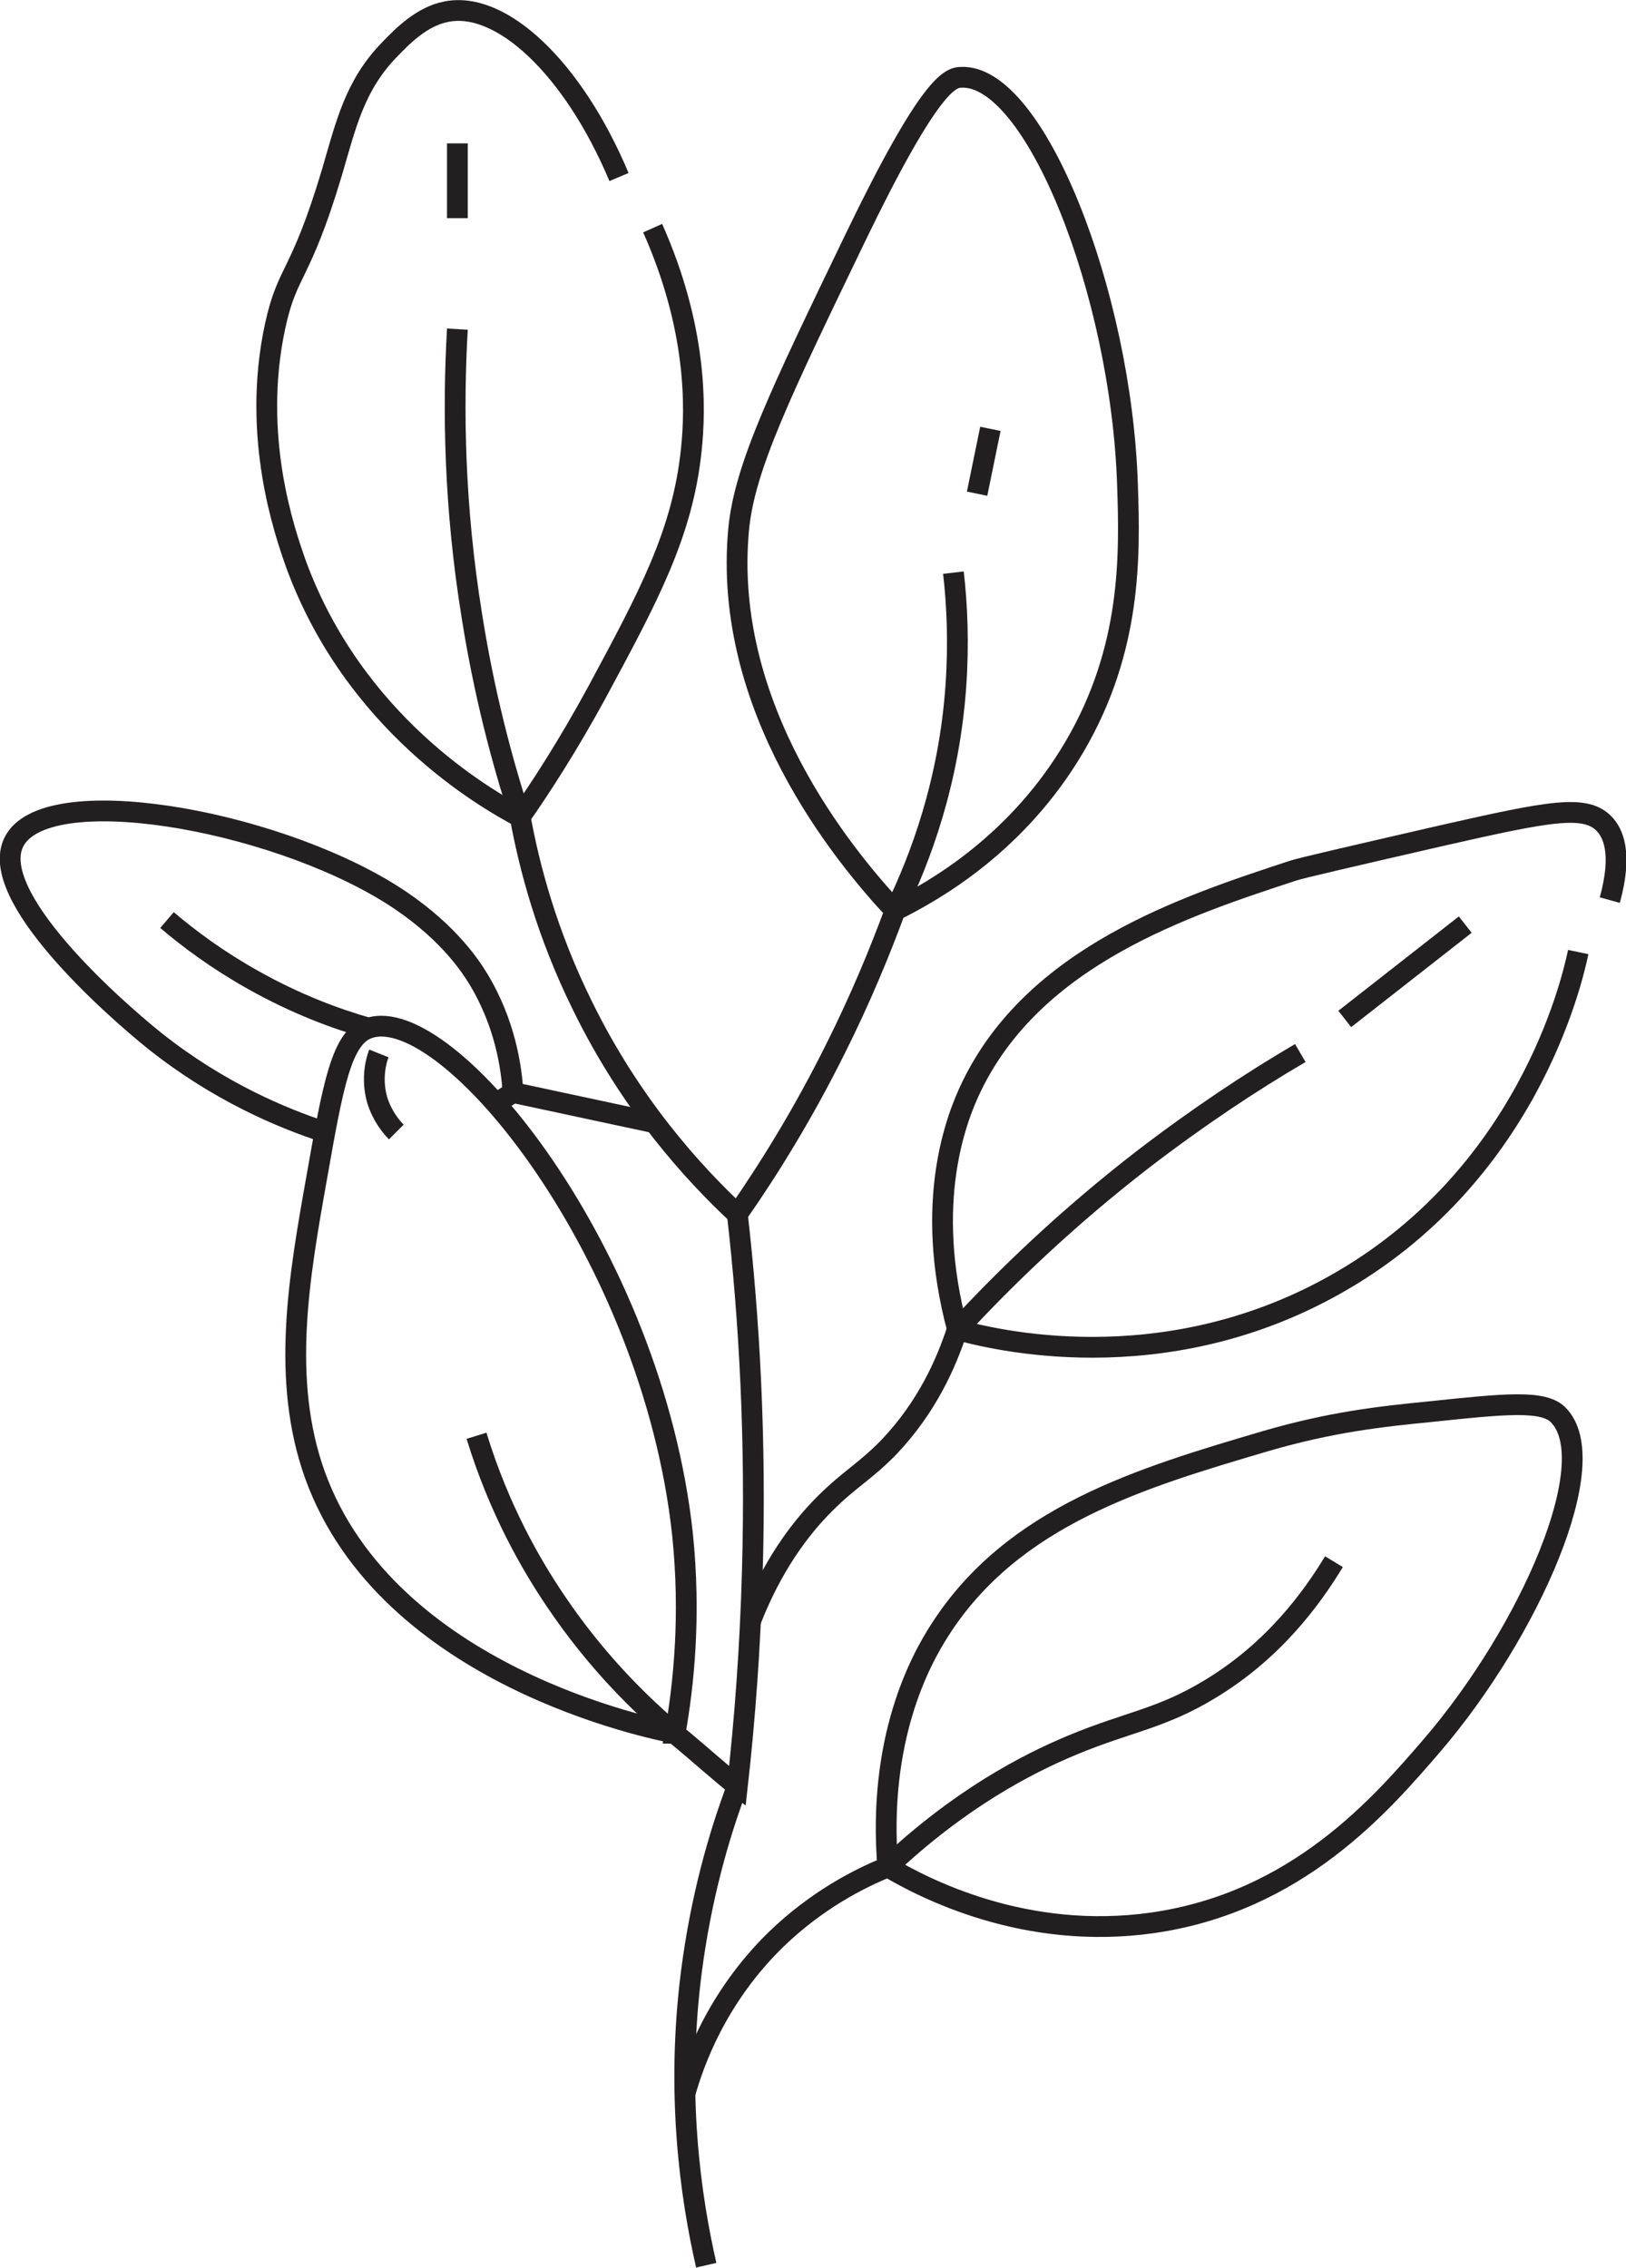 <?xml version="1.0" encoding="UTF-8"?><svg id="Layer_2" xmlns="http://www.w3.org/2000/svg" width="39.14" height="54.57" viewBox="0 0 39.14 54.57"><defs><style>.cls-1{fill:none;stroke:#221f20;stroke-miterlimit:10;stroke-width:.5px;}</style></defs><g id="Layer_1-2"><path class="cls-1" d="m14.9,4.26C13.79,1.62,12.06.02,10.75.28c-.6.11-1.08.61-1.37.91-.84.86-1.05,1.8-1.39,2.96-.77,2.57-1.07,2.32-1.37,3.71-.57,2.66.24,4.96.5,5.7,1.4,3.84,4.54,5.64,5.4,6.1.49-.7,1.16-1.73,1.86-3.02,1.21-2.25,2.05-3.79,2.26-5.81.11-1.02.14-2.94-.93-5.34"/><line class="cls-1" x1="11.01" y1="3.45" x2="11.01" y2="5.25"/><path class="cls-1" d="m11.01,7.92c-.11,1.9-.08,4.26.35,6.91.29,1.83.71,3.44,1.16,4.82.22,1.21.64,2.81,1.5,4.55,1.17,2.39,2.67,4.03,3.73,5.02.78-1.12,1.6-2.45,2.37-4,.59-1.18,1.05-2.29,1.43-3.32.6-1.23,1.3-3.08,1.46-5.41.07-1.01.03-1.93-.06-2.71"/><path class="cls-1" d="m21.54,21.91c-1.26-1.35-4.16-4.88-3.76-9.17.14-1.5,1.03-3.33,2.8-7,1.8-3.73,2.29-3.87,2.55-3.88,1.78-.09,3.86,5.19,4.01,9.8.06,1.72.1,3.96-1.27,6.3-1.37,2.34-3.38,3.48-4.33,3.95Z"/><line class="cls-1" x1="23.84" y1="10.32" x2="23.52" y2="11.88"/><path class="cls-1" d="m16.25,41.71c.21-1.18.38-2.83.18-4.78-.73-6.78-5.65-12.83-7.55-12.19-.66.22-.86,1.35-1.26,3.62-.42,2.36-.86,4.84-.04,7.13,1.75,4.85,8.16,6.12,8.68,6.22Z"/><path class="cls-1" d="m9.54,27.24c-.12-.12-.34-.38-.46-.77-.15-.52-.02-.97.04-1.12"/><path class="cls-1" d="m15.76,27.02l-3.41-.73c-.04-.59-.18-1.65-.84-2.74-.24-.39-.82-1.23-2.11-2.04-2.92-1.82-8.34-2.75-9.07-1.24-.62,1.28,2.31,3.91,3.41,4.79,1.54,1.22,3.06,1.85,4.07,2.18"/><path class="cls-1" d="m4.02,22.14c.54.46,1.23.97,2.07,1.44,1.03.58,2,.94,2.78,1.16"/><line class="cls-1" x1="11.93" y1="26.56" x2="12.35" y2="26.29"/><path class="cls-1" d="m37.99,22.91c-.15.72-1.24,5.43-5.88,8.02-4.17,2.33-8.25,1.29-9.06,1.07-.83-3.09-.02-5.11.33-5.84,1.52-3.16,5.13-4.35,7.75-5.21.22-.07,1.35-.33,3.61-.85,2.56-.58,3.43-.75,3.88-.27.19.2.45.67.13,1.83"/><line class="cls-1" x1="32.37" y1="24.52" x2="35.27" y2="22.25"/><path class="cls-1" d="m31.3,25.34c-1.18.69-2.46,1.54-3.79,2.56-1.81,1.4-3.29,2.82-4.47,4.1-.27.83-.74,1.87-1.63,2.81-.58.6-.95.77-1.56,1.38-.59.59-1.26,1.48-1.78,2.81"/><path class="cls-1" d="m21.37,44.93c-.25-3.08.78-4.97,1.25-5.7,1.76-2.76,4.86-3.67,7.84-4.55,1.58-.46,2.75-.59,3.97-.71,1.8-.19,2.71-.28,3.07.07,1.13,1.11-.68,5.22-3.02,7.95-1.23,1.43-3.25,3.78-6.73,4.28-3.09.44-5.52-.84-6.37-1.34Z"/><path class="cls-1" d="m32.11,37.58c-.54.89-1.46,2.15-2.99,3.07-1.17.71-1.95.78-3.3,1.34-1.13.47-2.73,1.31-4.46,2.94-.67.27-1.7.79-2.69,1.75-1.43,1.4-1.98,2.97-2.19,3.73"/><path class="cls-1" d="m17.75,29.23c.29,2.54.45,5.42.36,8.57-.05,1.84-.18,3.57-.36,5.18-.39-.3-.88-.75-1.5-1.26-.82-.69-1.89-1.73-2.88-3.2-.58-.86-1.35-2.18-1.9-3.97"/><path class="cls-1" d="m17,54.51c-.38-1.66-.73-4.12-.36-7.04.23-1.79.66-3.3,1.11-4.49"/></g></svg>
